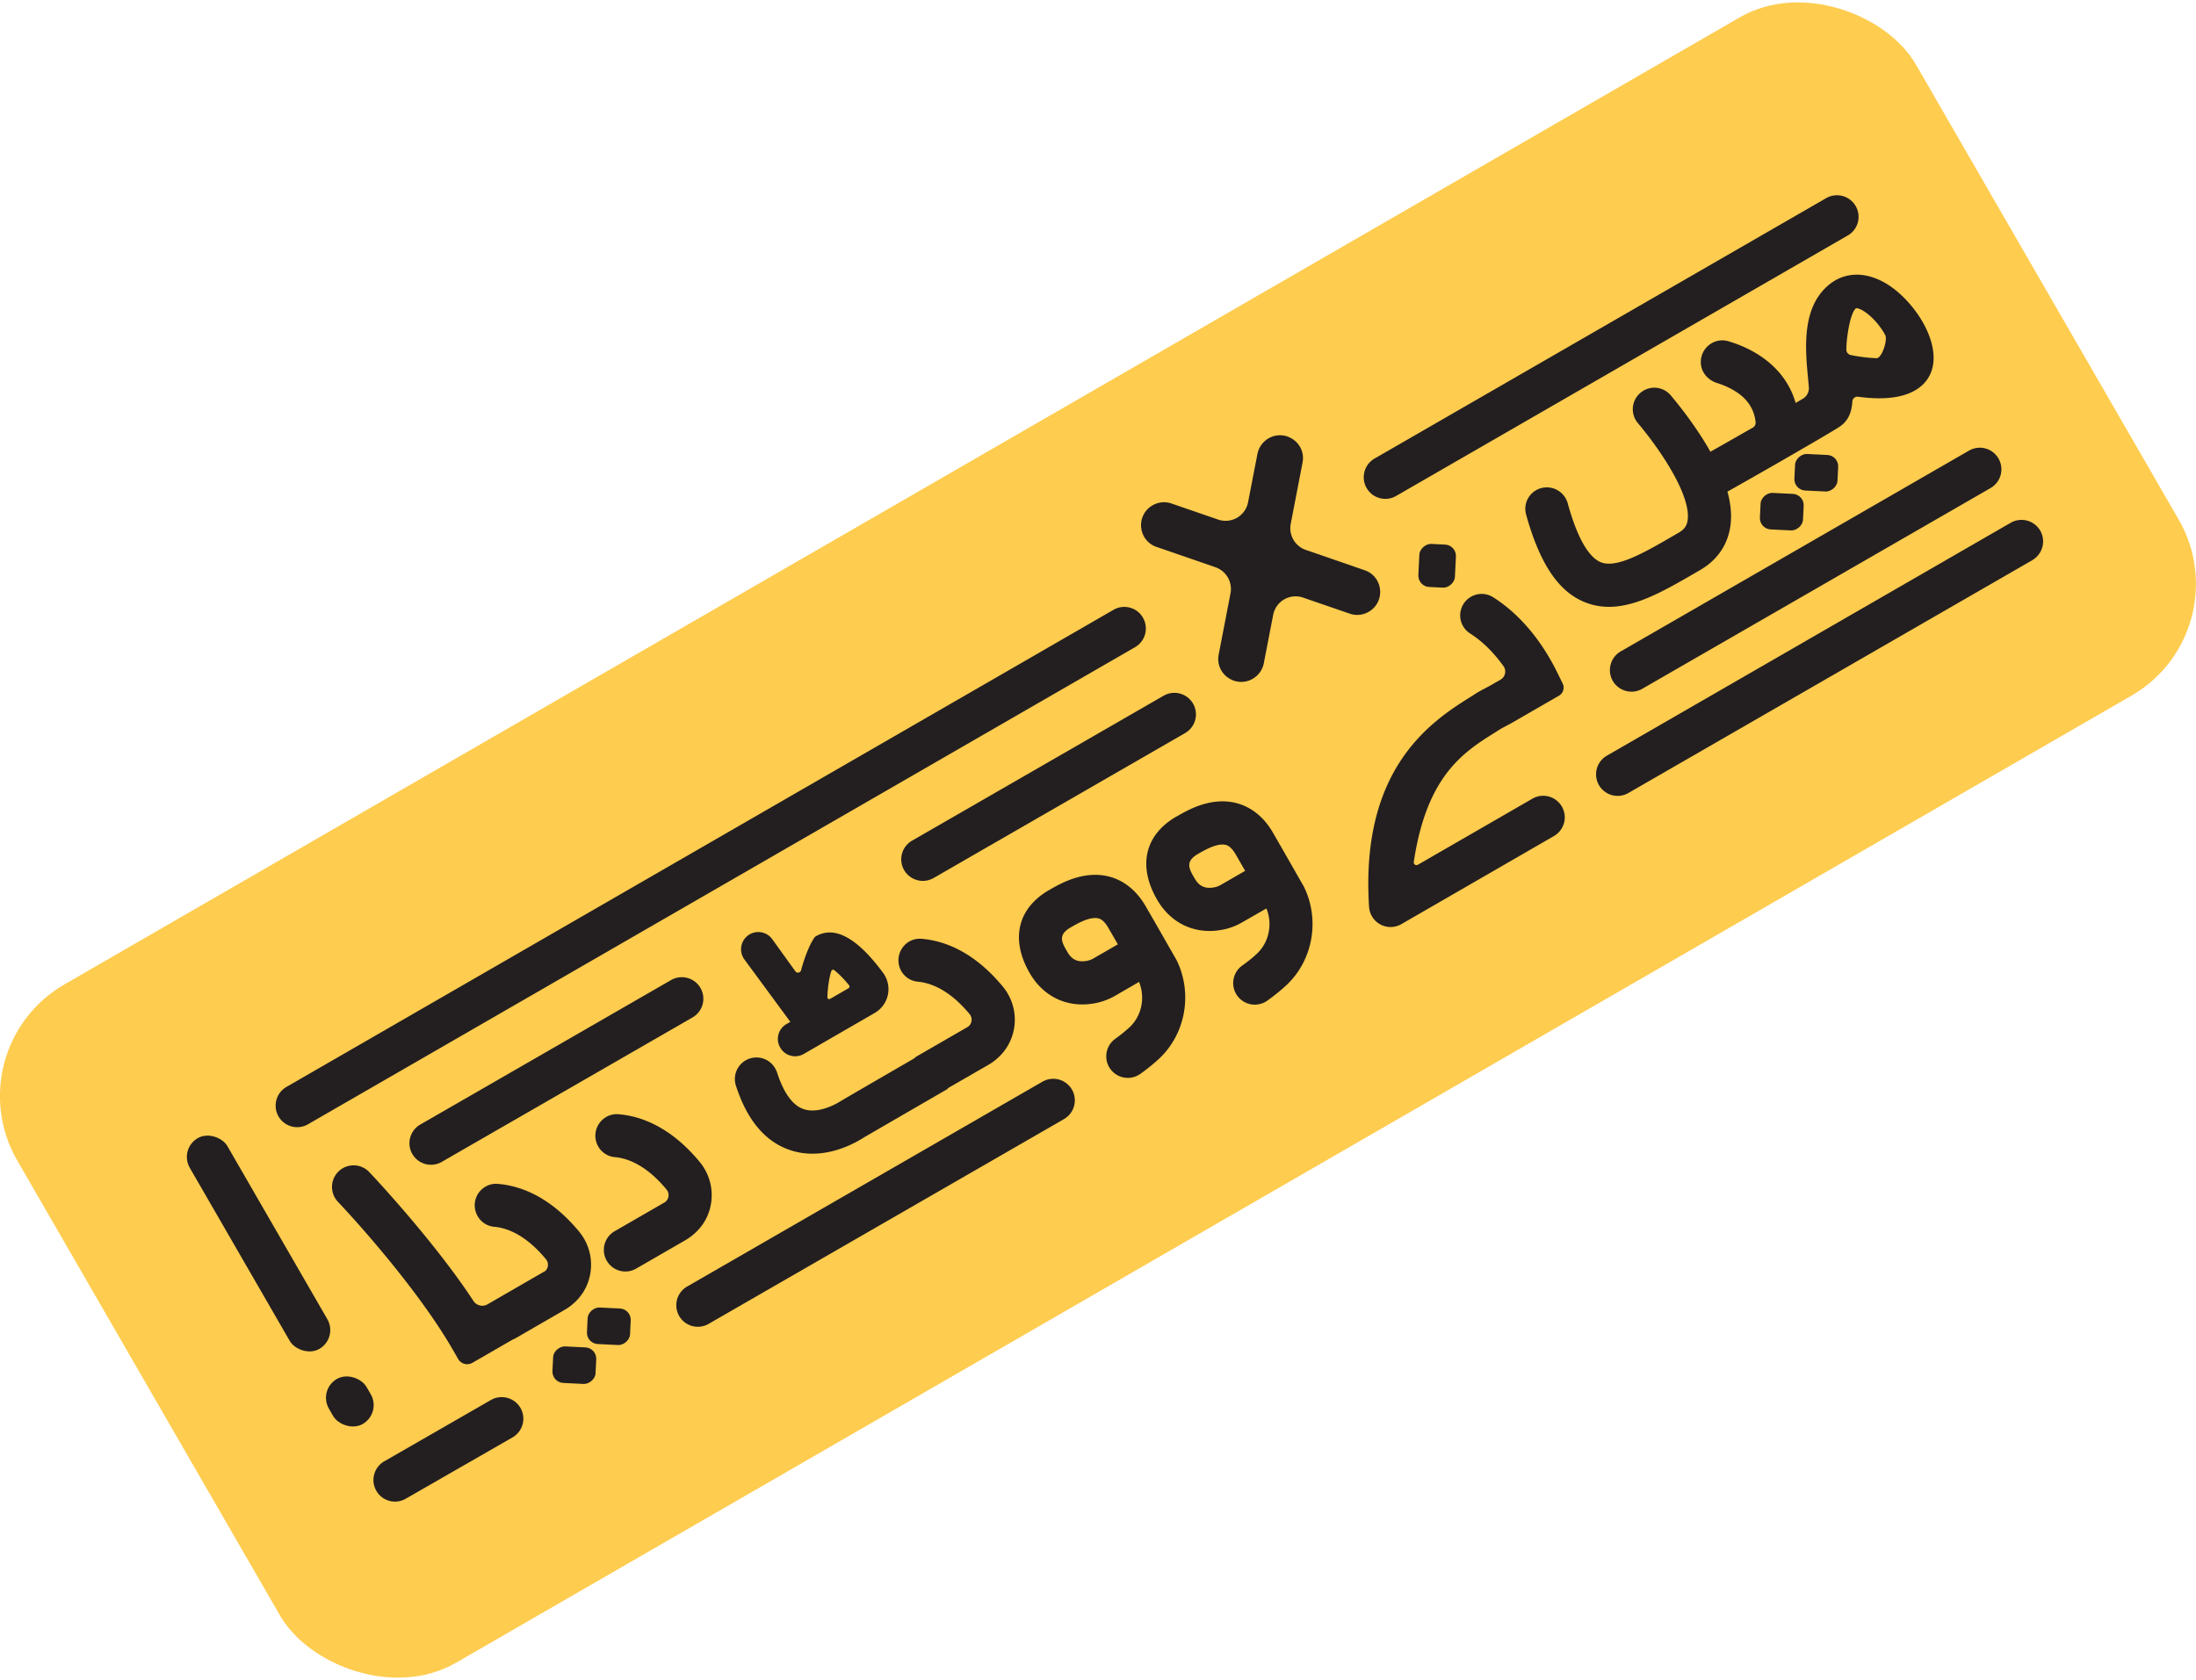<svg xmlns="http://www.w3.org/2000/svg" viewBox="0 0 2862.2 2190"><defs><style>.a{fill:#fecc4f;}.b{fill:#231f20;}.c{fill:#eae518;}</style></defs><rect class="a" x="2.3" y="584.5" width="2857.5" height="1021.07" rx="168.1" transform="translate(-355.8 862.3) rotate(-30)"/><rect class="b" x="308.7" y="1462.5" width="56.6" height="317.23" rx="28.3" transform="translate(-765.4 385.7) rotate(-30)"/><rect class="b" x="427.6" y="1793.2" width="56.6" height="67.72" rx="28.3" transform="translate(-852.4 472.7) rotate(-30)"/><path class="b" d="M2594.5,636.2,2140.4,898a28.2,28.2,0,0,1-38.4-10.4h0a28.2,28.2,0,0,1,10.4-38.4l454-261.8a28.1,28.1,0,0,1,38.4,10.4h0A28.1,28.1,0,0,1,2594.5,636.2Z"/><path class="b" d="M1386.8,1458.9l-463.2,267a28.1,28.1,0,0,1-38.4-10.3h0a28.1,28.1,0,0,1,10.4-38.4l463.2-267.1a28.2,28.2,0,0,1,38.4,10.4h0A28.2,28.2,0,0,1,1386.8,1458.9Z"/><path class="b" d="M668,1873.9l-139.1,79.9a28,28,0,0,1-38.4-10.3h0a28.1,28.1,0,0,1,10.3-38.4l139.1-80a28.3,28.3,0,0,1,38.5,10.4h0A28.2,28.2,0,0,1,668,1873.9Z"/><path class="b" d="M2648.8,730.3l-526.4,303.5a28.1,28.1,0,0,1-38.4-10.3h0a28.1,28.1,0,0,1,10.4-38.4l526.3-303.6a28.3,28.3,0,0,1,38.5,10.3h0A28.3,28.3,0,0,1,2648.8,730.3Z"/><path class="b" d="M1479.4,843.7l-1078,622a28.1,28.1,0,0,1-38.4-10.3h0a28.2,28.2,0,0,1,10.3-38.4l1078-622a28,28,0,0,1,38.4,10.3h0A28.1,28.1,0,0,1,1479.4,843.7Z"/><path class="b" d="M1544.6,955.7l-327.7,188.9a28.2,28.2,0,0,1-38.5-10.3h0a28.1,28.1,0,0,1,10.4-38.4L1516.6,907a28.1,28.1,0,0,1,38.4,10.3h0A28.1,28.1,0,0,1,1544.6,955.7Z"/><path class="b" d="M902.6,1326.4,575.8,1514.7a28.1,28.1,0,0,1-38.4-10.3h0a28.1,28.1,0,0,1,10.4-38.4l326.8-188.3A28.1,28.1,0,0,1,913,1288h0A28.1,28.1,0,0,1,902.6,1326.4Z"/><path class="b" d="M1603.8,773.5l-15.4,79.8c-4.9,25.2,22.1,44.4,44.4,31.6h0a30,30,0,0,0,14.4-20.2l12.2-63a29.8,29.8,0,0,1,39.1-22.6l60.7,20.9a29.7,29.7,0,0,0,24.7-2.4h0c22.2-12.8,19.1-45.8-5.2-54.2l-76.8-26.5a30,30,0,0,1-19.6-34l15.4-79.8c4.9-25.2-22.1-44.4-44.4-31.6h0a30.2,30.2,0,0,0-14.4,20.3l-12.2,62.9a29.8,29.8,0,0,1-39.1,22.6l-60.7-20.9a29.7,29.7,0,0,0-24.7,2.4h0c-22.2,12.8-19.1,45.8,5.2,54.2l76.8,26.5A30,30,0,0,1,1603.8,773.5Z"/><path class="b" d="M2408.3,307,1819.6,646.6a28.1,28.1,0,0,1-38.4-10.4h0a28.2,28.2,0,0,1,10.3-38.4l588.7-339.5a28.1,28.1,0,0,1,38.4,10.3h0A28,28,0,0,1,2408.3,307Z"/><path class="c" d="M1141.4,1390.4l2.6,4.5a11.6,11.6,0,0,0-4.9-4.8Z"/><path class="b" d="M1505.7,1203l-12.5-21.6c-14.6-25.3-33.6-34.9-47-38.5-33.5-8.9-64.2,9.1-77.5,16.7l-1.3.7c-41.2,23.8-50.7,64.3-25.3,108.3,18.3,31.6,50.4,46.2,86,39.1a84.3,84.3,0,0,0,25.6-9.7l30.9-17.9c8.3,20.3,3.6,44.3-12.5,59.2a198.1,198.1,0,0,1-18.7,15.1,28.1,28.1,0,0,0,30.5,47.1l2.4-1.5a256.3,256.3,0,0,0,24-19.4c35.2-32.6,44.4-85.7,23.3-128.8Zm-48.7,28.1-31.4,18.1a26.1,26.1,0,0,1-8.4,3.3c-15.4,3.1-21.9-4.3-26.3-12-7-12-12.5-21.6,4.6-31.5l1.5-.8c7.1-4.1,23.8-13.8,34.8-10.9,1.6.4,6.7,1.8,12.7,12.2Z"/><path class="b" d="M1671.6,1107.2l-12.4-21.6c-14.6-25.3-33.7-34.9-47.1-38.5-33.5-8.9-64.2,9.1-77.4,16.7l-1.4.7c-41.2,23.8-50.6,64.3-25.2,108.3,18.2,31.6,50.3,46.2,85.9,39.1a81.1,81.1,0,0,0,25.6-9.8l31-17.8c8.3,20.3,3.5,44.3-12.6,59.2a175.4,175.4,0,0,1-18.7,15.1,28.1,28.1,0,0,0,30.6,47.1,15,15,0,0,0,2.3-1.5,256.3,256.3,0,0,0,24-19.4c35.2-32.6,44.4-85.7,23.3-128.8Zm-48.7,28.1-31.4,18.1a26.1,26.1,0,0,1-8.4,3.3c-15.3,3.1-21.9-4.3-26.3-12-7-12-12.5-21.6,4.7-31.5l1.4-.8c7.2-4.1,23.8-13.8,34.8-10.9,1.6.4,6.7,1.8,12.8,12.2Z"/><path class="b" d="M2025.4,1089.9l-198.8,114.8a28.1,28.1,0,0,1-42.2-22.5h0c-11.7-181.7,82-242.3,133.1-274.2l6.1-3.9c4.7-3,9.4-5.4,13.6-7.6,2.4-1.3,4.8-2.5,7.1-3.9l11.5-6.6a12.1,12.1,0,0,0,3.9-17.4c-15.9-22.3-31.9-35.3-43.5-42.7a27.9,27.9,0,0,1-12.2-30.4h0a28,28,0,0,1,42.3-16.8c24.4,15.5,57.4,44.9,83.9,99l6.6,13.5a12.1,12.1,0,0,1-4.8,15.7l-59.6,34.4c-2.9,1.7-5.9,3.3-9,4.9s-6.8,3.6-9.6,5.4l-6.5,4.1c-41.1,25.7-88,57-104.6,167.9a3.6,3.6,0,0,0,5.4,3.7l149.2-86.1a28.1,28.1,0,0,1,38.4,10.3h0A28.1,28.1,0,0,1,2025.4,1089.9Z"/><path class="b" d="M892.8,1617.1l-63.6,36.7a28,28,0,0,1-38.4-10.3h0a28.1,28.1,0,0,1,10.3-38.4l64.8-37.4a11,11,0,0,0,5.3-7.6,11.2,11.2,0,0,0-2.5-9.4c-27-32.7-51.9-40.9-67.4-42.2a27.8,27.8,0,0,1-23.6-18.2h0c-7-19.3,8.2-39.4,28.6-37.7,28.1,2.3,67.2,15.7,105.7,62.2a67.9,67.9,0,0,1,10.7,68.7C917,1597.8,906.1,1609.4,892.8,1617.1Z"/><path class="b" d="M1317.7,1354.8c-5.7,14.3-16.5,25.9-29.8,33.6l-52.9,30.5.3.6L1125.7,1483c-1.4,1-3.1,2-5,3.1-18.8,10.9-57.7,27.6-97.3,10.8-29.2-12.3-50.7-39.7-64.2-81.5a28.1,28.1,0,0,1,51.2-22.5,34.3,34.3,0,0,1,2.5,5.5c8,24.9,19.2,41.2,32.4,46.7,20.1,8.6,45.7-6.6,50.6-9.7,2.5-1.6,49.9-29.1,95.1-55.3a27.8,27.8,0,0,1,5.1-3.7l64.8-37.4a11.1,11.1,0,0,0,5.3-7.6,11.2,11.2,0,0,0-2.5-9.4c-27.1-32.7-51.9-40.8-67.4-42.2a27.7,27.7,0,0,1-23.6-18.2,28.4,28.4,0,0,1,12.4-34.2,27.5,27.5,0,0,1,16.2-3.5c28.1,2.3,67.2,15.7,105.7,62.2A67.6,67.6,0,0,1,1317.7,1354.8Z"/><path class="b" d="M765.4,1674.3c-5.7,14.2-16.5,25.9-29.8,33.5L672,1744.6a20.3,20.3,0,0,1-3.7,1.7l-52.5,30.3a13.6,13.6,0,0,1-18.7-5l-7.2-12.5C546.8,1684.4,470,1598,440.4,1566.7a28.2,28.2,0,0,1,.2-38.9h0a28.2,28.2,0,0,1,40.7.2c26.8,28.4,93.3,103,135.7,167.9a13.7,13.7,0,0,0,18.4,4.5l75.5-43.6a11.3,11.3,0,0,0,.6-15.3c-27.1-32.7-51.9-40.9-67.5-42.2a27.7,27.7,0,0,1-23.5-18.3,28,28,0,0,1,12.4-34.1,27,27,0,0,1,16.1-3.5c28.2,2.3,67.3,15.7,105.8,62.2A67.7,67.7,0,0,1,765.4,1674.3Z"/><path class="b" d="M1139.1,1321.1l-91.5,52.9a22.4,22.4,0,0,1-30.7-8.3h0a22.4,22.4,0,0,1,8.2-30.7l5-2.9-.7-.9-59.1-80.3a22.5,22.5,0,0,1,4.6-31.4h0a22.5,22.5,0,0,1,31.5,4.7l30.3,42.1a4.2,4.2,0,0,0,7.4-1.4c7.2-26.9,16.4-42.5,18.6-43.9,24.5-14.8,54.2,1,88.3,47.3a35.7,35.7,0,0,1-.7,43.4A36.3,36.3,0,0,1,1139.1,1321.1Zm-57-19,23.9-13.8a2.6,2.6,0,0,0,.7-3.8c-8.3-10.1-14.8-16.2-19.3-19.7a2.4,2.4,0,0,0-3.9,1.2c-2.6,7.9-4.7,20.8-5.1,33.9A2.4,2.4,0,0,0,1082.1,1302.1Z"/><rect class="b" x="1846" y="714.1" width="56.2" height="47.72" rx="14.8" transform="translate(1044.5 2573.4) rotate(-87.2)"/><path class="b" d="M2484.5,391.1c-33.2-35.3-72.8-43-100.9-19.7-35.7,29.7-30.7,83.3-27,122.4.3,3.4.7,7.3,1,11.1a15.9,15.9,0,0,1-7.8,14.9l-9.4,5.5a105.5,105.5,0,0,0-23.3-41.8c-18.8-20.7-43.4-32.5-64.6-38.7a27.4,27.4,0,0,0-21.5,2.6,28.3,28.3,0,0,0-14.2,25.7c.4,12.3,9.4,22.6,21.1,26.2s27.4,10.8,37.5,22a50,50,0,0,1,12.8,29.1,7.4,7.4,0,0,1-3.7,7.1c-24.4,14-47.9,27.3-55.2,31.4-5.8-10.3-12.5-21-20.1-32-11-16.1-22.3-30.4-31.5-41.4a27.9,27.9,0,0,0-35.5-6.3,25.5,25.5,0,0,0-5.3,4,27.9,27.9,0,0,0-2.2,38.3c33.7,40.2,69.3,96.3,64.9,126.7-1,7.4-4.5,12.1-11.9,16.4l-6.9,4c-38.3,22.2-74.5,43.1-95,34.1-11.6-5.1-27.7-22.9-42.5-76.6a28.2,28.2,0,0,0-33.1-20.1h-.1a27.9,27.9,0,0,0-21.1,34.5c17.3,62.7,41.2,99.1,74.1,113.5,44.7,19.7,90.6-4.9,139.1-32.9l13.6-7.9c22.3-12.9,35.9-32.6,39.5-57.1,2-13.6.7-28.7-3.8-45.2,19-10.5,133.5-75.9,146.6-84.9,11.2-7.7,15.3-18.8,16.2-32.5a6.6,6.6,0,0,1,7.5-6.3c26.1,3.6,54.2,3.3,74.1-8.2a51,51,0,0,0,11.9-9.3C2533.7,472.1,2515.7,424.1,2484.5,391.1ZM2445.7,467a217.6,217.6,0,0,1-33.3-4.1,7.2,7.2,0,0,1-5.9-7.2c0-16.1,5.1-47.6,12.3-53.6l.5-.3c1.1-.2,7.8.9,18,10a93.3,93.3,0,0,1,19.8,24.9C2460.6,443,2452.8,467.2,2445.7,467Z"/><rect class="b" x="2299.7" y="639.3" width="47.7" height="56.25" rx="14.8" transform="translate(1542.2 2955.2) rotate(-87.2)"/><rect class="b" x="2344.7" y="588.6" width="47.7" height="56.25" rx="14.8" transform="translate(1635.6 2951.9) rotate(-87.2)"/><rect class="b" x="725.1" y="1752.6" width="47.7" height="56.25" rx="14.8" transform="translate(-1066.6 2440.8) rotate(-87.2)"/><rect class="b" x="770.1" y="1701.9" width="47.7" height="56.25" rx="14.8" transform="translate(-973.2 2437.5) rotate(-87.2)"/></svg>